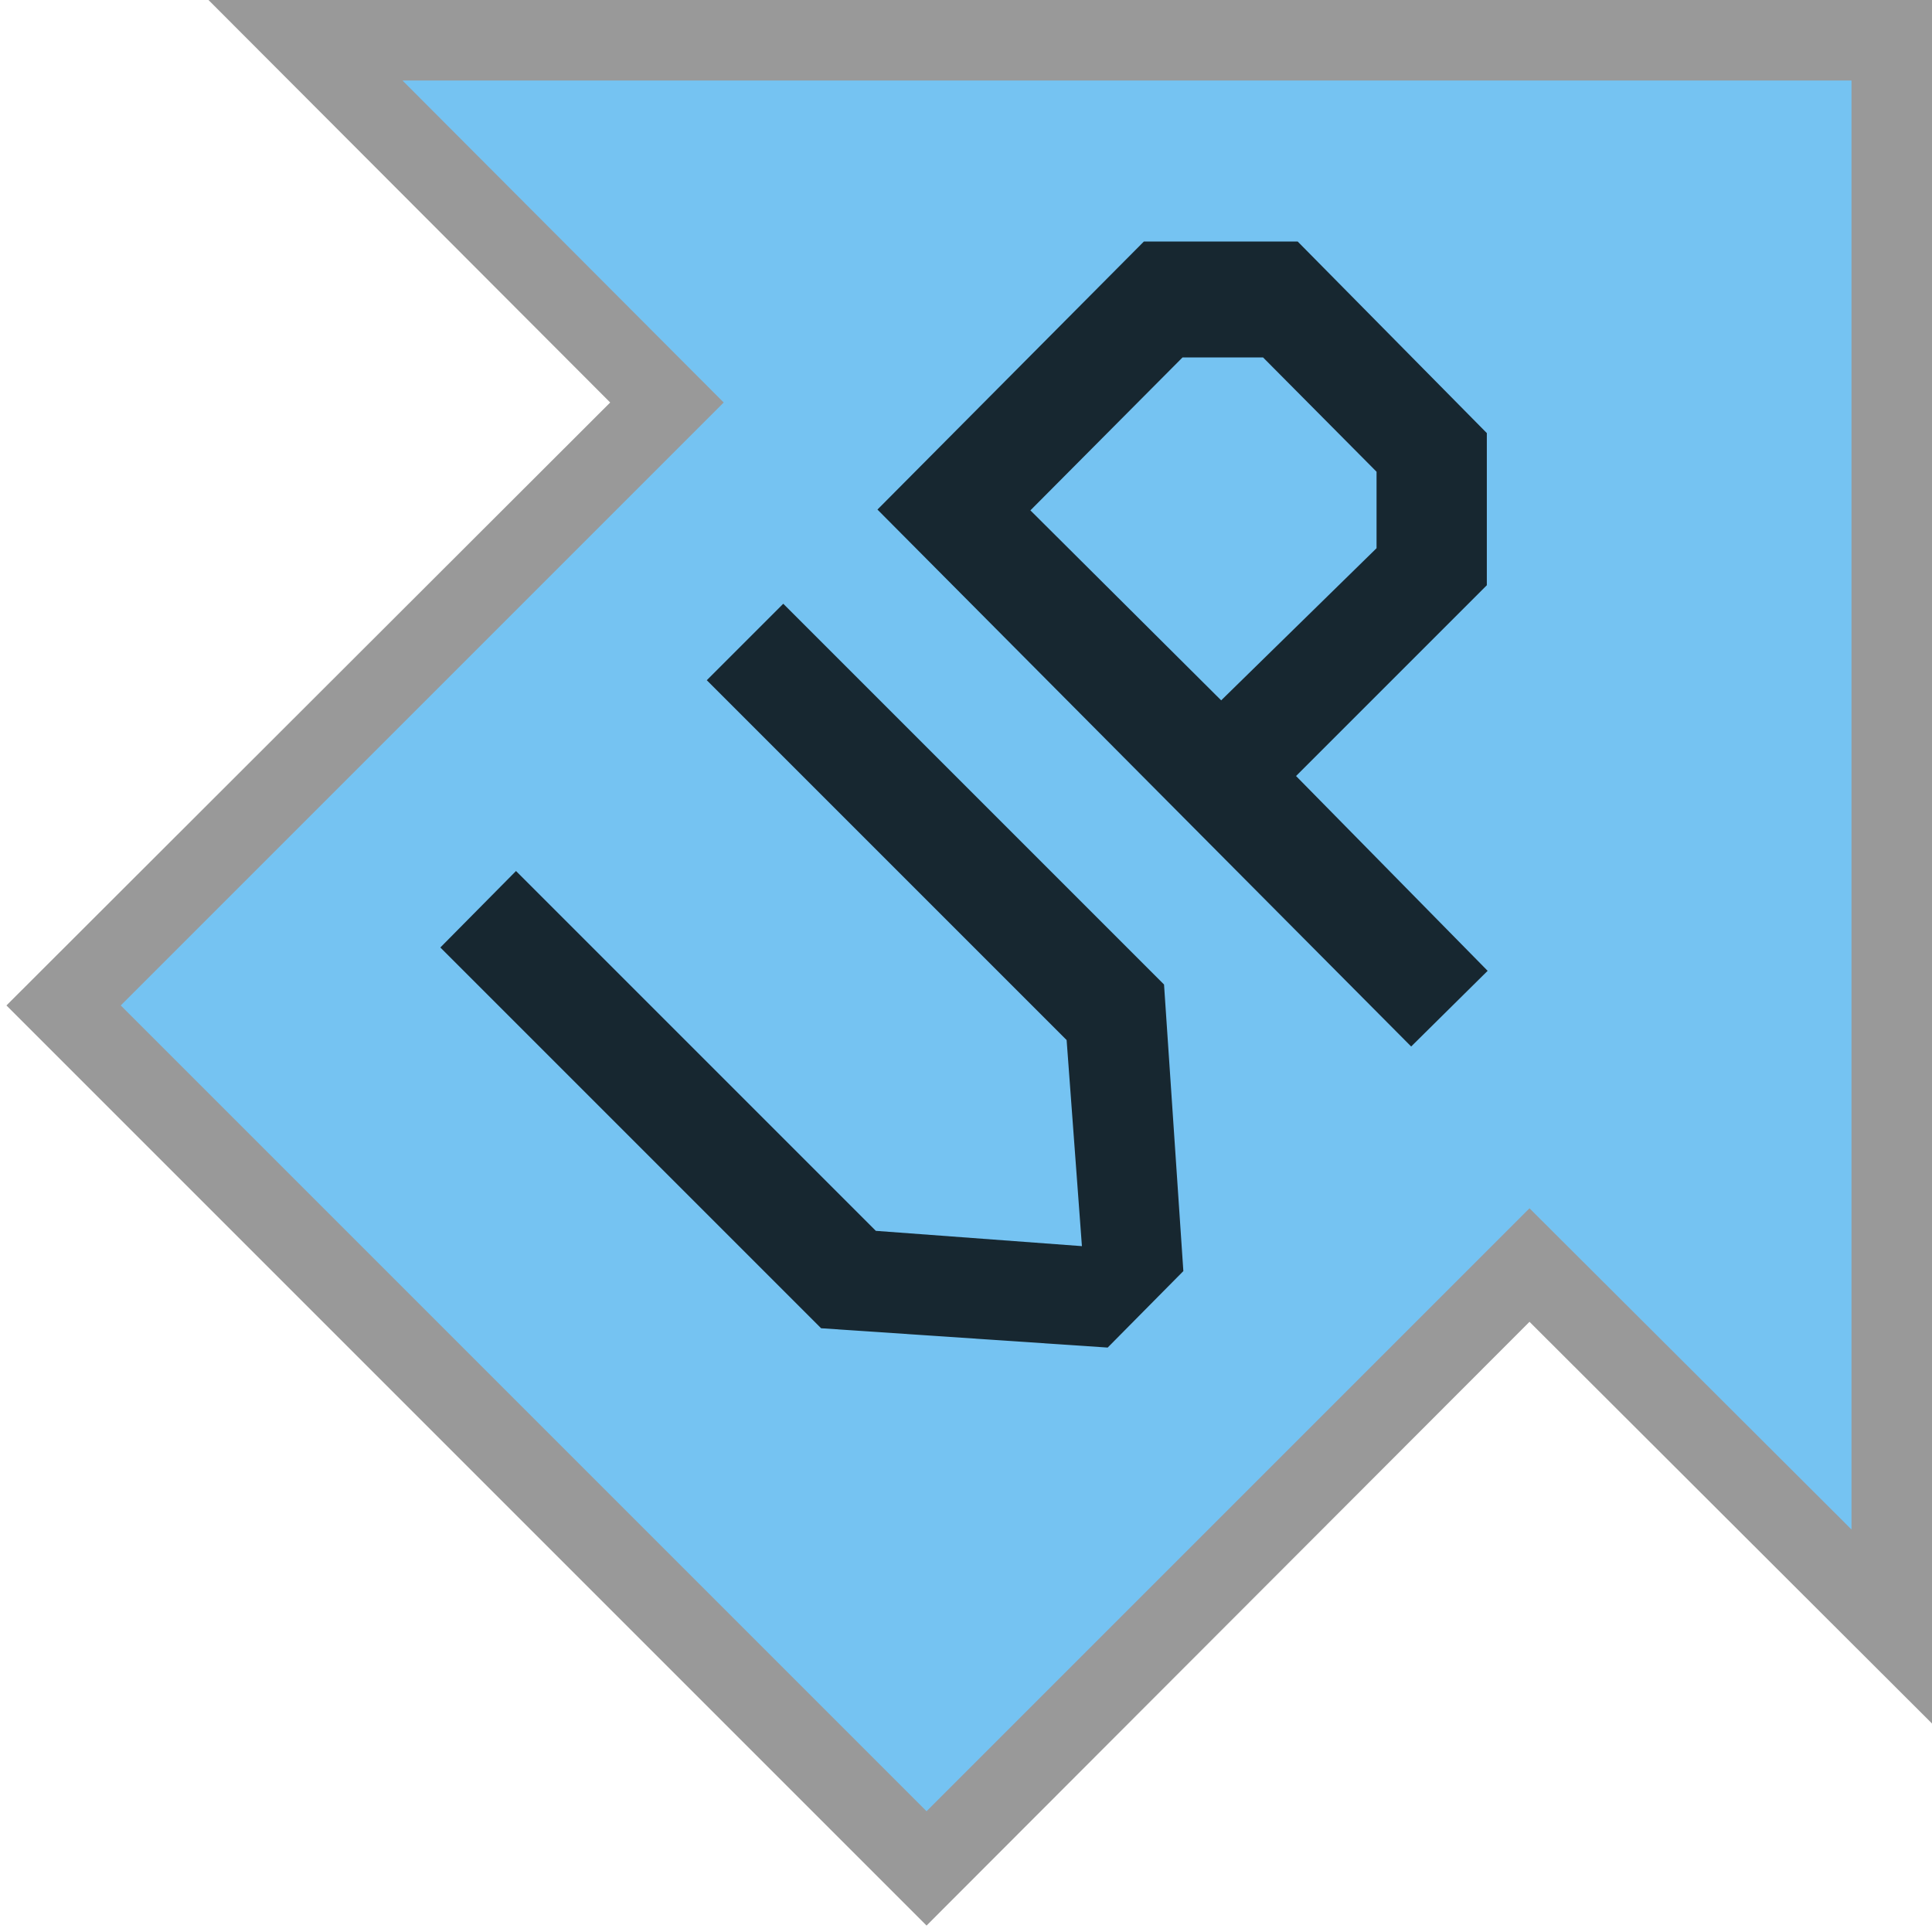 <svg id="Layer_1" data-name="Layer 1" xmlns="http://www.w3.org/2000/svg" viewBox="0 0 24 24"><defs><style>.cls-1{opacity:0.4;isolation:isolate;}.cls-2{fill:#75c3f2;}.cls-3{opacity:0.8;}</style></defs><title>boosters2</title><polygon class="cls-1" points="0.08 12.49 7.58 5 2.59 0 24 0 24 21.41 19 16.42 11.51 23.92 0.08 12.49"/><polygon class="cls-2" points="23 1 5 1 8.99 5 1.5 12.49 11.51 22.5 19 15.01 23 19 23 1"/><polygon class="cls-3" points="9.73 7.5 8.78 8.45 13.25 12.92 13.44 15.48 10.88 15.29 6.41 10.82 5.47 11.77 10.2 16.5 13.76 16.74 14.7 15.79 14.46 12.23 9.73 7.5"/><path class="cls-3" d="M18.47,7.27V5.38L16.12,3H14.21L10.9,6.33,17.53,13l.95-.94L16.1,9.64ZM12.8,6.34l1.89-1.9h1l1.41,1.42v.95L15.17,8.7Z"/></svg>